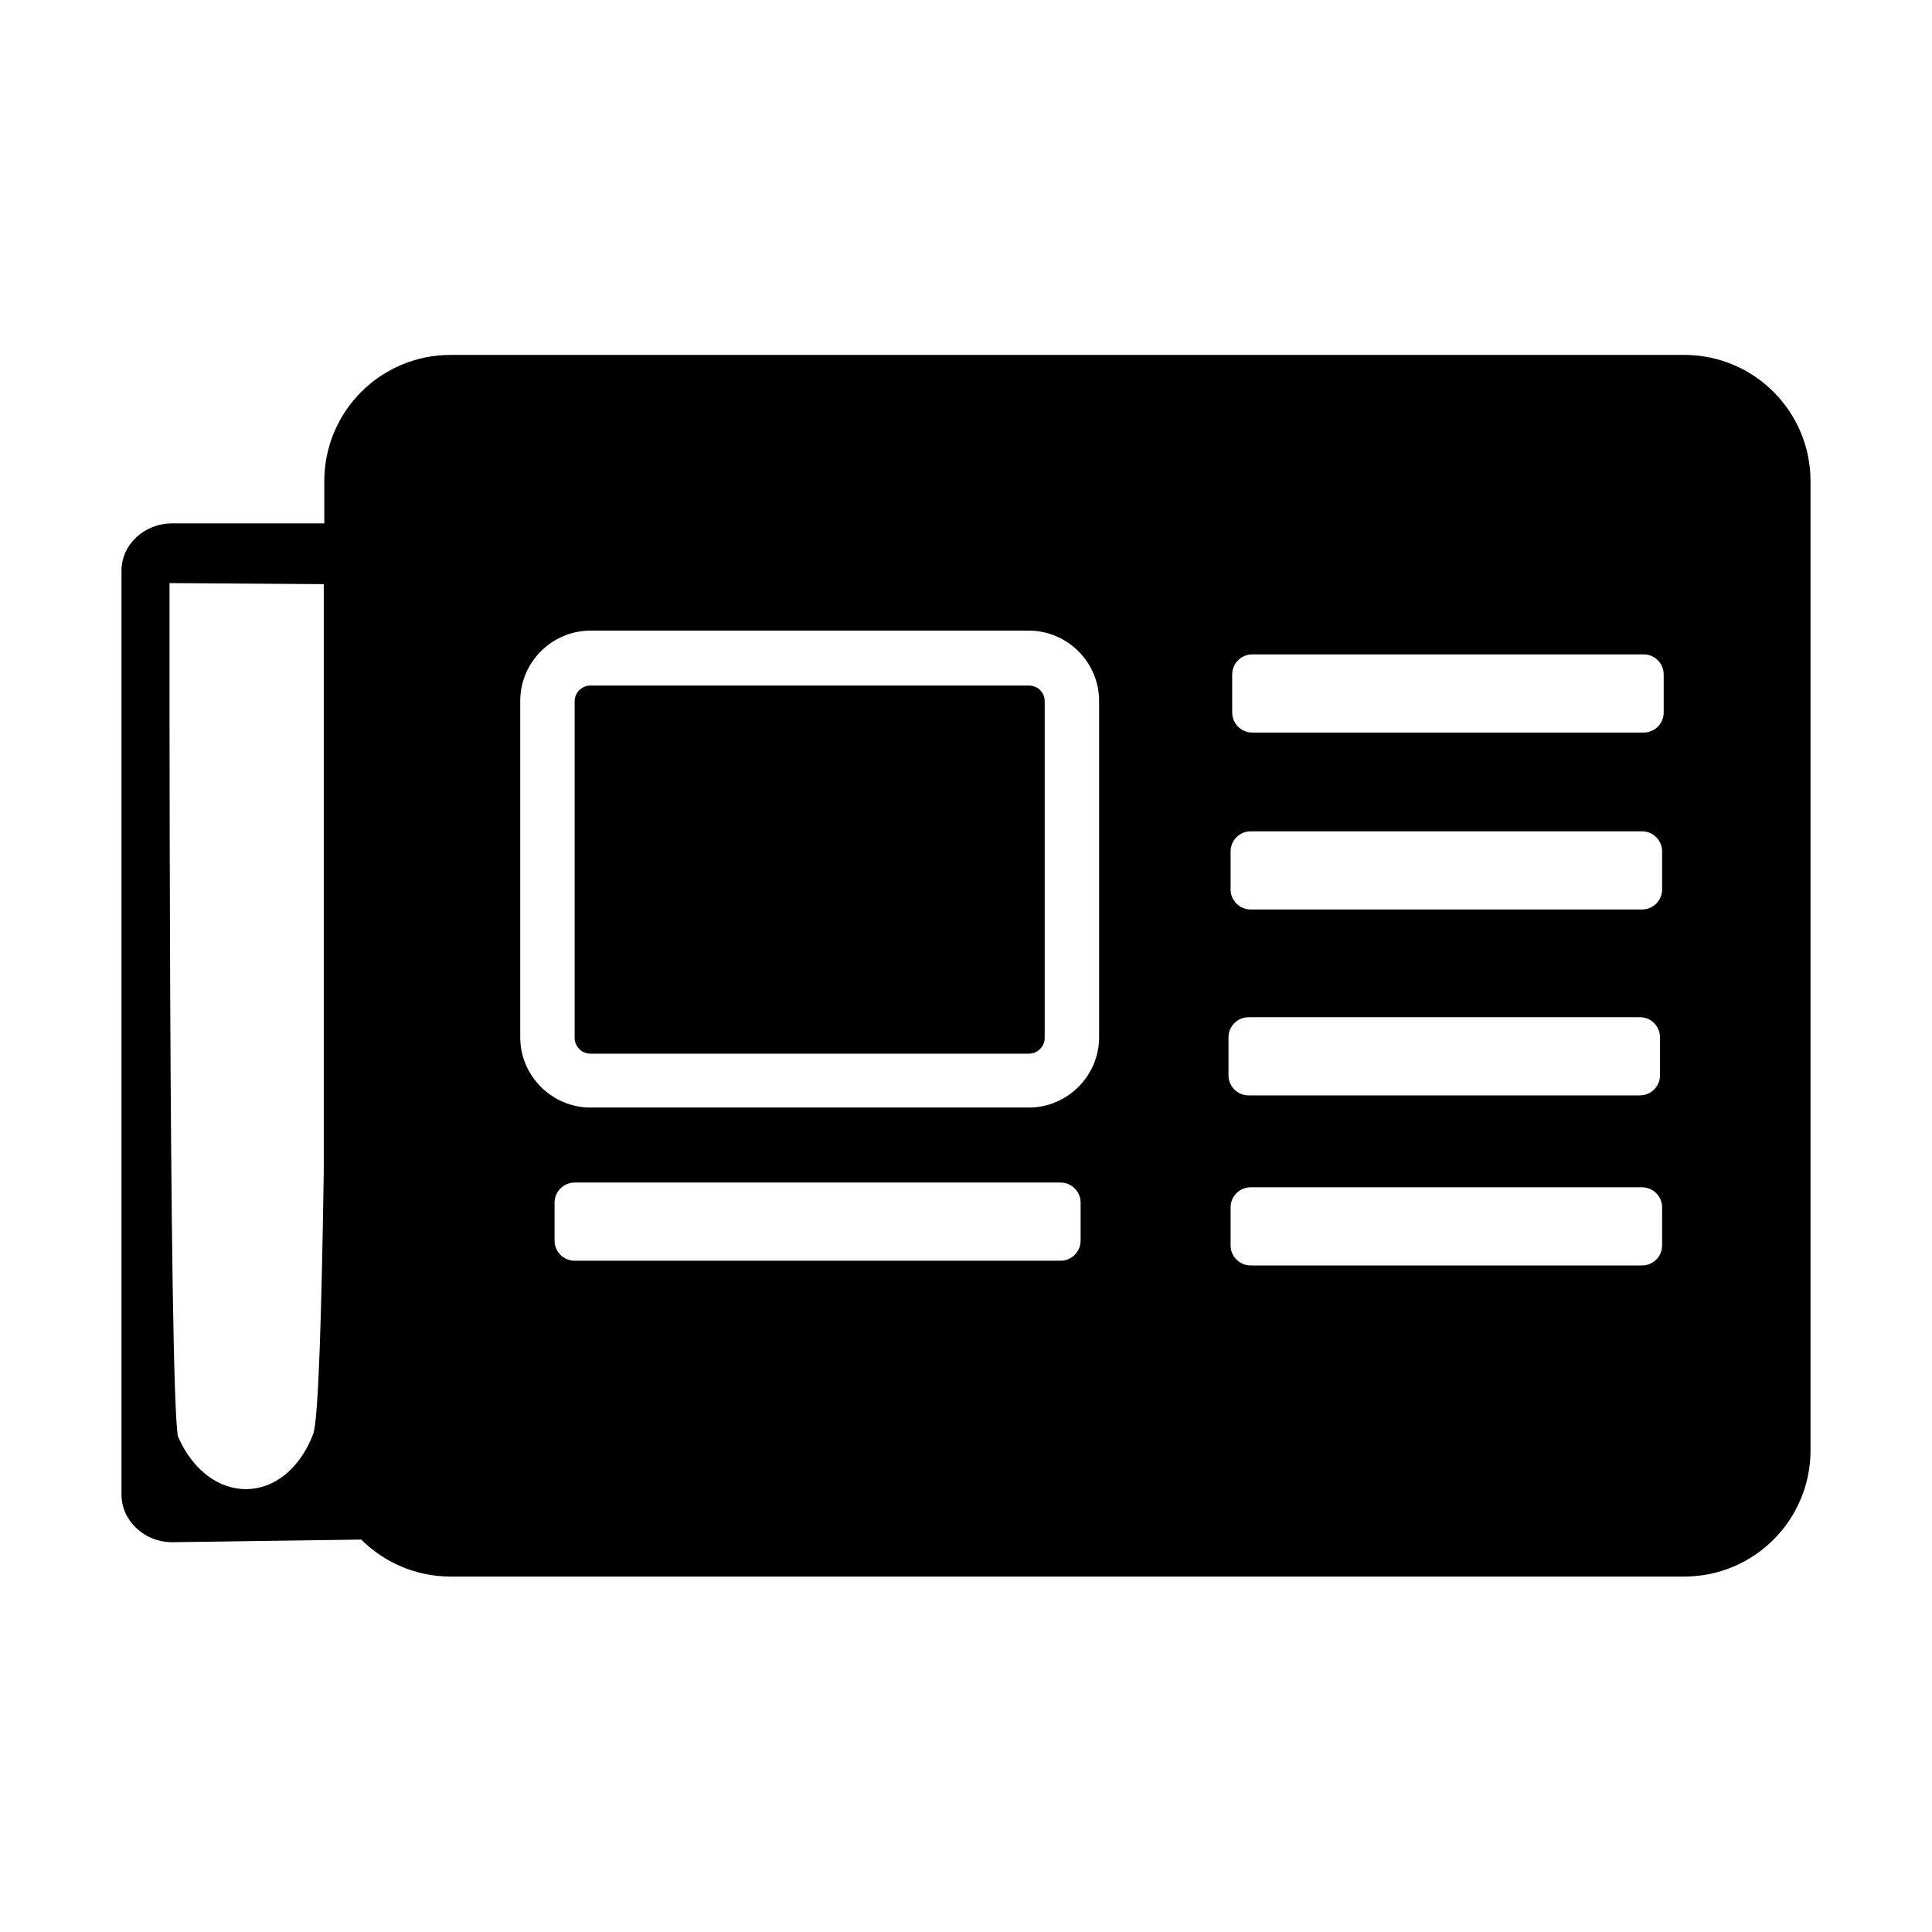 <?xml version="1.0" encoding="utf-8"?>
<!-- Generator: Adobe Illustrator 23.0.3, SVG Export Plug-In . SVG Version: 6.00 Build 0)  -->
<svg version="1.1" id="Layer_3" xmlns="http://www.w3.org/2000/svg" xmlns:xlink="http://www.w3.org/1999/xlink" x="0px" y="0px"
	 viewBox="0 0 365.8 365.8" style="enable-background:new 0 0 365.8 365.8;" xml:space="preserve">
<g>
	<path d="M194.8,129.8h-83c-1.6,0-3,1.3-3,3v63.7c0,1.6,1.3,3,3,3h83c1.6,0,3-1.3,3-3v-63.7C197.8,131.1,196.5,129.8,194.8,129.8z"
		/>
	<path d="M318.9,67.2H85.3c-13.2,0-23.9,10.7-23.9,23.9v8H32.6c-5.3,0-9.6,4-9.6,9V283c0,4.9,4.3,9,9.6,9l35.8-0.5
		c4.3,4.3,10.3,7,16.9,7h233.6c13.2,0,23.9-10.7,23.9-23.9V91.1C342.8,77.9,332.1,67.2,318.9,67.2z M61.3,221.9
		c-0.4,26.1-1,47.1-2,49.6c-5.3,13.8-19.7,13.9-25.6,0.5c-1.8-8.8-1.6-161.6-1.6-161.6l29.2,0.2V221.9z M204.6,234.9
		c0,2.1-1.7,3.8-3.8,3.8h-92c-2.1,0-3.8-1.7-3.8-3.8v-7.2c0-2.1,1.7-3.8,3.8-3.8h92c2.1,0,3.8,1.7,3.8,3.8V234.9z M208.1,196.4
		c0,7.3-6,13.3-13.3,13.3h-83c-7.3,0-13.3-6-13.3-13.3v-63.7c0-7.3,6-13.3,13.3-13.3h83c7.3,0,13.3,6,13.3,13.3V196.4z M232.6,196.4
		c0-2.1,1.7-3.8,3.8-3.8h74.1c2.1,0,3.8,1.7,3.8,3.8v7.2c0,2.1-1.7,3.8-3.8,3.8h-74.1c-2.1,0-3.8-1.7-3.8-3.8L232.6,196.4
		L232.6,196.4z M314.7,235.8c0,2.1-1.7,3.8-3.8,3.8h-74.1c-2.1,0-3.8-1.7-3.8-3.8v-7.2c0-2.1,1.7-3.8,3.8-3.8h74.1
		c2.1,0,3.8,1.7,3.8,3.8V235.8z M314.7,168.4c0,2.1-1.7,3.8-3.8,3.8h-74.1c-2.1,0-3.8-1.7-3.8-3.8v-7.2c0-2.1,1.7-3.8,3.8-3.8h74.1
		c2.1,0,3.8,1.7,3.8,3.8V168.4z M315,134.9c0,2.1-1.7,3.8-3.8,3.8h-74.1c-2.1,0-3.8-1.7-3.8-3.8v-7.2c0-2.1,1.7-3.8,3.8-3.8h74.1
		c2.1,0,3.8,1.7,3.8,3.8V134.9z"/>
</g>
</svg>
